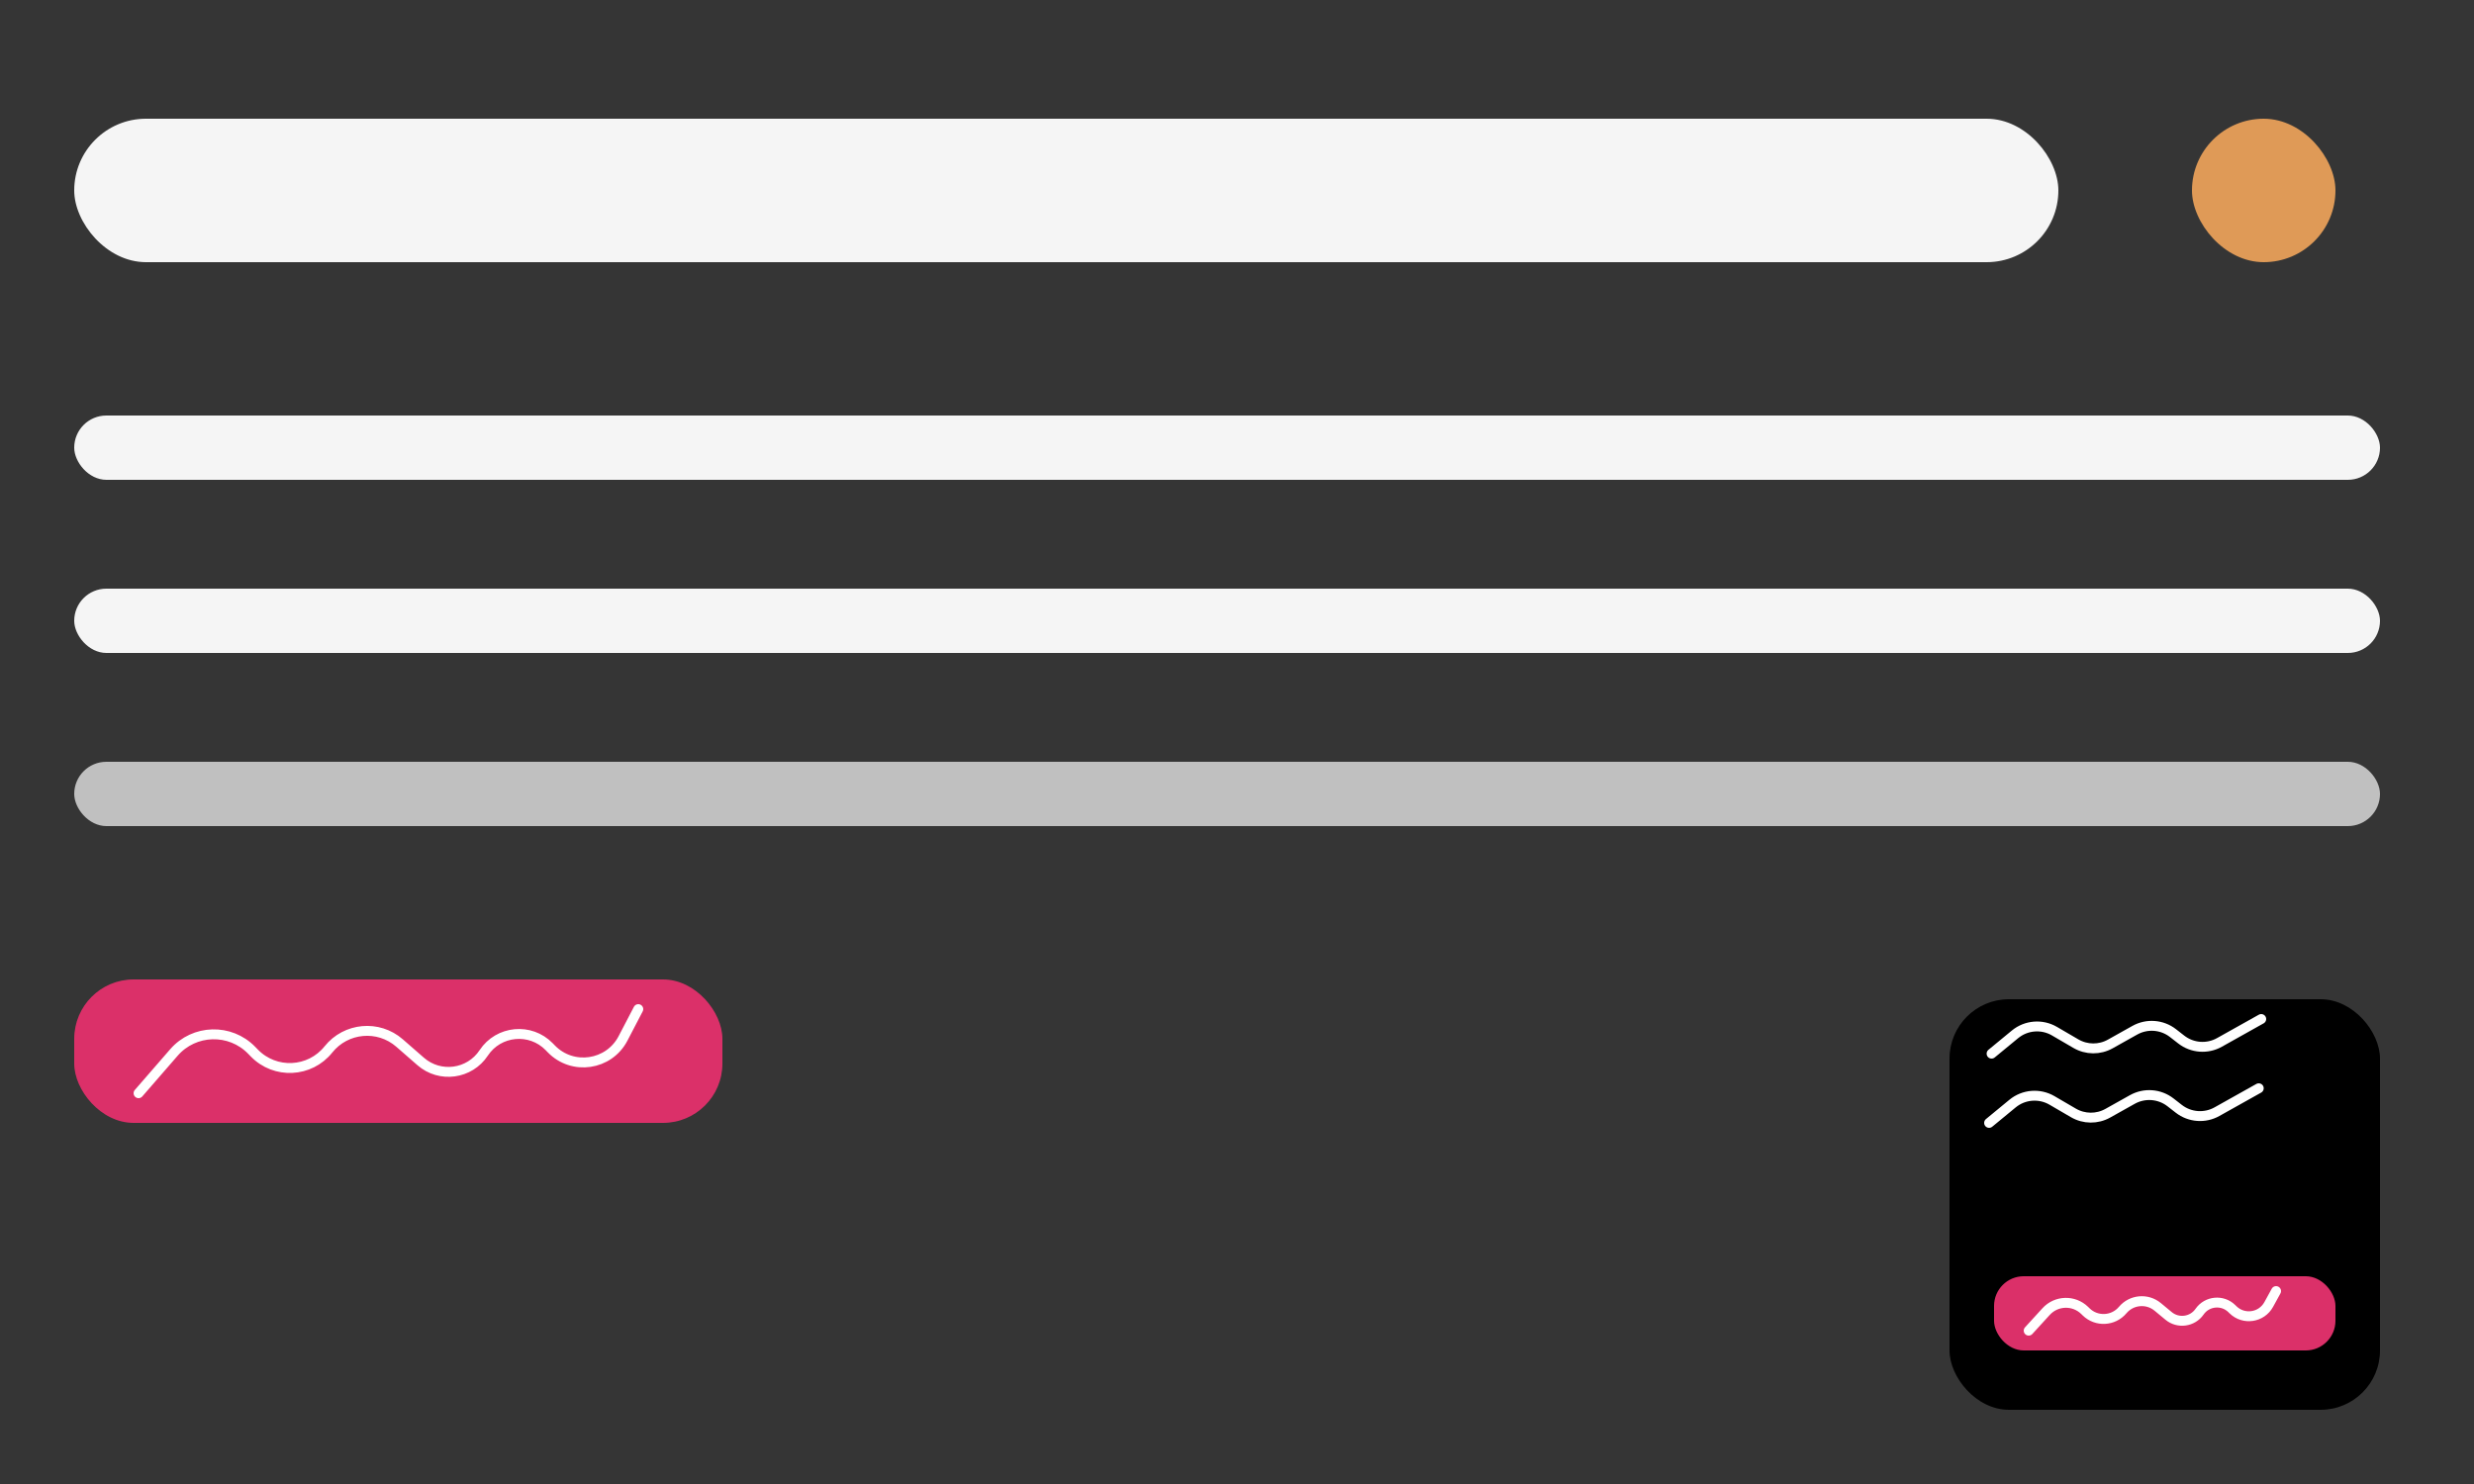 <svg width="500" height="300" viewBox="0 0 500 300" fill="none" xmlns="http://www.w3.org/2000/svg">
<rect width="500" height="300" fill="#353535"/>
<rect x="15" y="24" width="401" height="29" rx="14.5" fill="#F5F5F5"/>
<rect x="443" y="24" width="29" height="29" rx="14.5" fill="#DF9A57"/>
<rect x="15" y="84" width="466" height="13" rx="6.5" fill="#F5F5F5"/>
<rect x="15" y="119" width="466" height="13" rx="6.5" fill="#F5F5F5"/>
<rect x="15" y="154" width="466" height="13" rx="6.5" fill="#C0C0C0"/>
<rect x="15" y="198" width="131" height="29" rx="12" fill="#DB3069"/>
<path d="M28 221L35.15 212.768C39.249 208.05 46.506 207.845 50.865 212.325L51.405 212.88C55.599 217.191 62.621 216.849 66.376 212.151V212.151C69.927 207.707 76.465 207.119 80.752 210.858L85.024 214.584C88.917 217.98 94.912 217.165 97.758 212.854V212.854C100.761 208.305 107.199 207.697 111 211.604L111.43 212.046C115.721 216.457 123.07 215.379 125.914 209.922L129 204" stroke="white" stroke-width="2" stroke-linecap="round"/>
<g filter="url(#filter0_d_123_35)">
<rect x="394" y="198" width="87" height="83" rx="12" fill="black"/>
</g>
<path d="M402.5 213L407.235 209.1C409.498 207.237 412.681 206.981 415.212 208.457L419.544 210.984C421.685 212.233 424.328 212.256 426.491 211.045L431.448 208.269C433.904 206.894 436.944 207.123 439.166 208.851L440.834 210.149C443.056 211.877 446.096 212.106 448.552 210.731L457 206" stroke="white" stroke-width="2" stroke-linecap="round"/>
<path d="M402 227L406.735 223.1C408.998 221.237 412.181 220.981 414.712 222.457L419.044 224.984C421.185 226.233 423.828 226.256 425.991 225.045L430.948 222.269C433.404 220.894 436.444 221.123 438.666 222.851L440.334 224.149C442.556 225.877 445.596 226.106 448.052 224.731L456.5 220" stroke="white" stroke-width="2" stroke-linecap="round"/>
<rect x="403" y="258" width="69" height="15" rx="6" fill="#DB3069"/>
<path d="M410 269L413.529 265.138C415.596 262.875 419.127 262.775 421.319 264.917L421.607 265.199C423.707 267.251 427.108 267.084 428.997 264.837V264.837C430.782 262.714 433.946 262.429 436.081 264.199L438.277 266.02C440.21 267.623 443.102 267.228 444.535 265.164V265.164C446.048 262.986 449.156 262.69 451.053 264.543L451.299 264.784C453.467 266.902 457.057 266.368 458.514 263.71L460 261" stroke="white" stroke-width="2" stroke-linecap="round"/>
<defs>
<filter id="filter0_d_123_35" x="388" y="196" width="99" height="95" filterUnits="userSpaceOnUse" color-interpolation-filters="sRGB">
<feFlood flood-opacity="0" result="BackgroundImageFix"/>
<feColorMatrix in="SourceAlpha" type="matrix" values="0 0 0 0 0 0 0 0 0 0 0 0 0 0 0 0 0 0 127 0" result="hardAlpha"/>
<feMorphology radius="2" operator="dilate" in="SourceAlpha" result="effect1_dropShadow_123_35"/>
<feOffset dy="4"/>
<feGaussianBlur stdDeviation="2"/>
<feComposite in2="hardAlpha" operator="out"/>
<feColorMatrix type="matrix" values="0 0 0 0 0 0 0 0 0 0 0 0 0 0 0 0 0 0 0.1 0"/>
<feBlend mode="normal" in2="BackgroundImageFix" result="effect1_dropShadow_123_35"/>
<feBlend mode="normal" in="SourceGraphic" in2="effect1_dropShadow_123_35" result="shape"/>
</filter>
</defs>
</svg>

